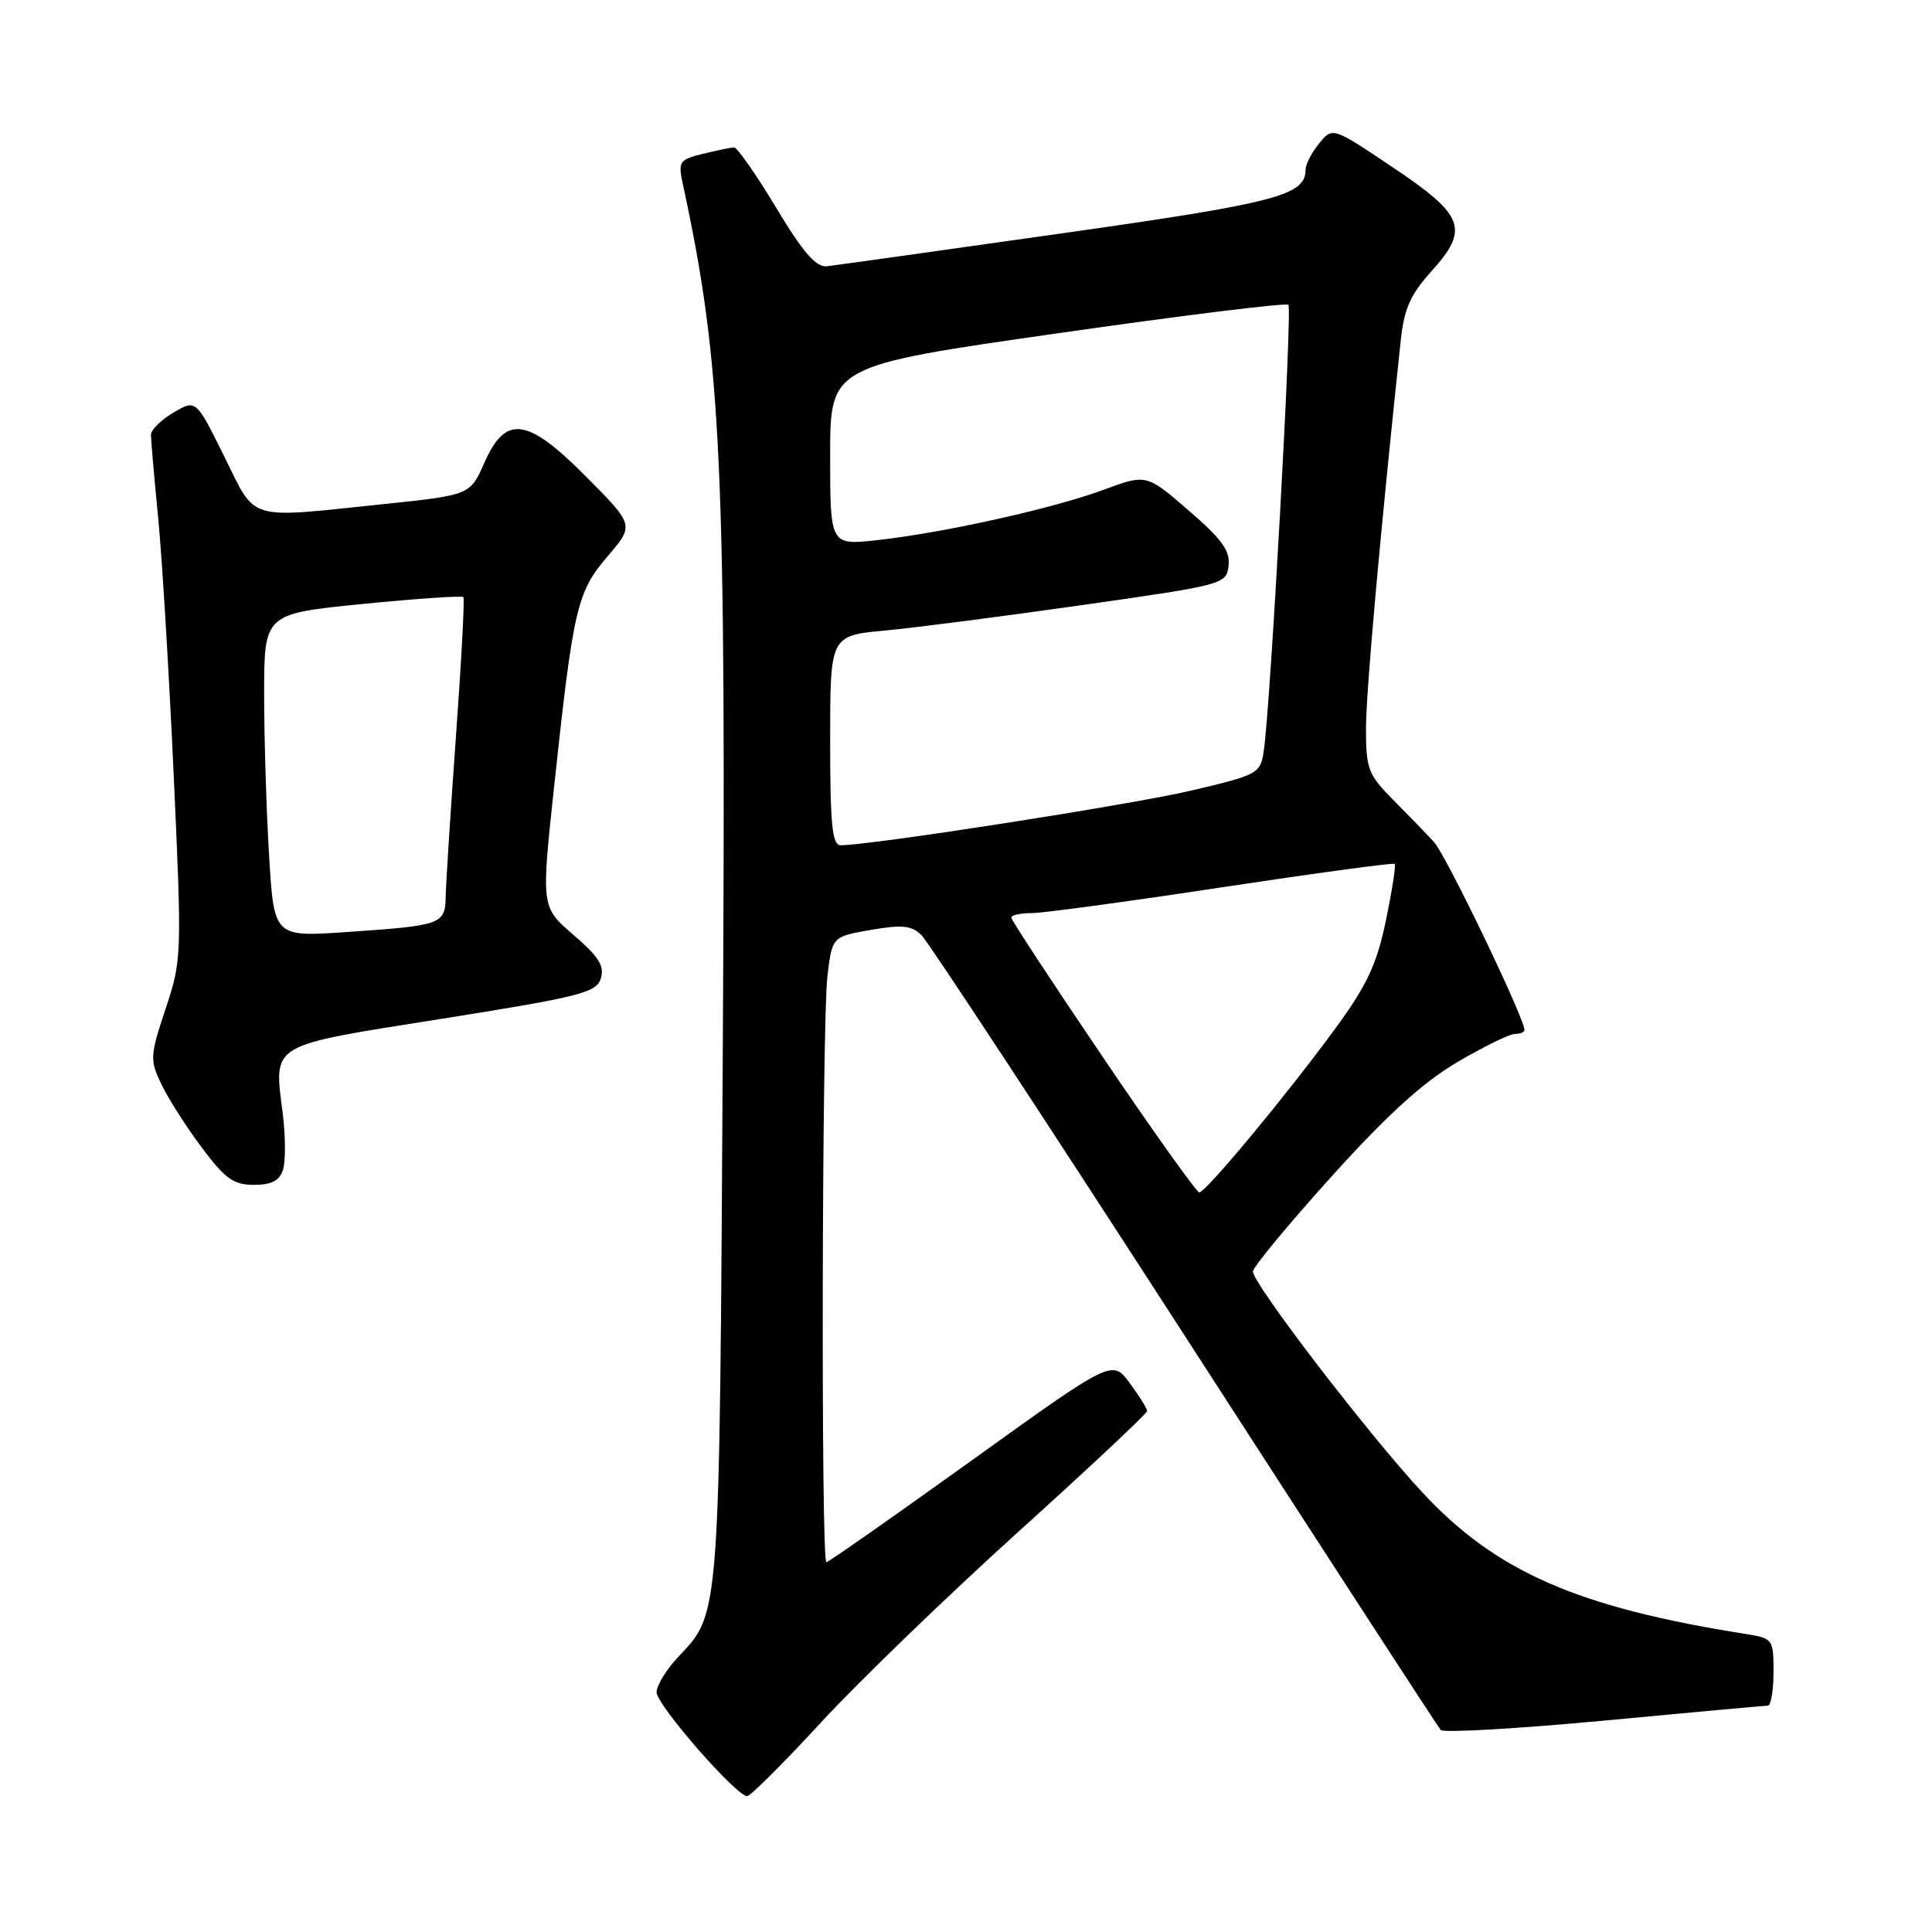 <?xml version="1.0" encoding="UTF-8" standalone="no"?>
<!DOCTYPE svg PUBLIC "-//W3C//DTD SVG 1.1//EN" "http://www.w3.org/Graphics/SVG/1.1/DTD/svg11.dtd" >
<svg xmlns="http://www.w3.org/2000/svg" xmlns:xlink="http://www.w3.org/1999/xlink" version="1.1" viewBox="0 0 256 256">
 <g >
 <path fill="currentColor"
d=" M 108.78 228.24 C 113.73 222.87 125.48 211.52 134.89 203.01 C 144.30 194.51 152.00 187.29 152.00 186.97 C 152.00 186.65 150.96 184.98 149.69 183.26 C 147.38 180.13 147.38 180.13 128.69 193.56 C 118.40 200.95 109.77 207.00 109.50 207.00 C 108.77 207.00 108.91 135.43 109.64 129.31 C 110.27 124.11 110.27 124.11 115.38 123.22 C 119.55 122.50 120.80 122.63 122.11 123.92 C 123.00 124.79 138.69 148.68 156.99 177.00 C 175.28 205.32 190.54 228.83 190.90 229.23 C 191.26 229.63 201.00 229.07 212.53 227.99 C 224.06 226.90 233.84 226.01 234.25 226.01 C 234.66 226.00 235.00 224.00 235.00 221.55 C 235.00 217.17 234.93 217.08 231.25 216.50 C 208.99 212.98 198.19 208.24 188.43 197.71 C 181.21 189.92 166.04 170.14 166.02 168.48 C 166.01 167.92 170.66 162.30 176.36 155.98 C 183.73 147.80 188.54 143.42 193.08 140.75 C 196.59 138.69 200.03 137.00 200.73 137.00 C 201.43 137.00 202.00 136.77 202.00 136.49 C 202.00 134.90 191.60 113.29 190.01 111.57 C 188.96 110.43 186.50 107.89 184.55 105.93 C 181.30 102.66 181.00 101.87 181.00 96.55 C 181.00 91.72 182.88 70.72 185.60 45.16 C 186.05 40.91 186.88 39.03 189.66 35.96 C 194.73 30.34 194.07 28.55 184.53 22.16 C 176.57 16.81 176.57 16.81 174.78 19.02 C 173.80 20.23 173.00 21.78 173.00 22.46 C 173.00 25.90 169.23 26.88 140.50 30.95 C 124.55 33.21 110.63 35.16 109.57 35.28 C 108.13 35.44 106.42 33.47 102.83 27.50 C 100.18 23.10 97.67 19.51 97.26 19.53 C 96.84 19.55 94.99 19.93 93.15 20.38 C 90.01 21.15 89.84 21.41 90.47 24.35 C 95.64 48.29 96.23 61.06 95.77 139.62 C 95.33 215.10 95.44 213.62 89.87 219.55 C 88.29 221.22 87.00 223.34 87.00 224.24 C 87.00 225.90 97.55 238.00 99.00 238.00 C 99.43 238.00 103.83 233.61 108.78 228.24 Z  M 37.50 154.99 C 37.85 153.88 37.84 150.56 37.47 147.60 C 36.29 138.13 35.39 138.67 58.50 135.00 C 76.88 132.08 79.01 131.54 79.61 129.66 C 80.13 128.02 79.35 126.77 75.99 123.88 C 71.71 120.20 71.71 120.20 73.41 104.35 C 75.97 80.49 76.44 78.48 80.50 73.73 C 84.04 69.59 84.04 69.59 77.80 63.30 C 69.88 55.30 67.03 54.89 64.19 61.30 C 62.29 65.60 62.29 65.60 50.78 66.80 C 32.48 68.71 34.02 69.17 29.70 60.45 C 25.97 52.91 25.97 52.91 22.98 54.67 C 21.34 55.64 20.00 56.96 20.00 57.61 C 20.00 58.26 20.43 63.22 20.96 68.64 C 21.49 74.06 22.41 89.44 23.02 102.80 C 24.11 126.64 24.09 127.23 21.94 133.68 C 19.88 139.88 19.84 140.45 21.37 143.64 C 22.25 145.50 24.65 149.27 26.70 152.01 C 29.82 156.19 30.95 157.00 33.65 157.00 C 35.99 157.00 37.04 156.45 37.50 154.99 Z  M 146.14 140.08 C 139.46 130.23 134.00 121.90 134.00 121.58 C 134.00 121.26 135.24 120.99 136.75 120.99 C 138.26 120.98 149.62 119.44 161.99 117.56 C 174.36 115.69 184.63 114.30 184.81 114.47 C 184.98 114.65 184.46 118.02 183.64 121.95 C 182.45 127.74 181.17 130.48 176.99 136.21 C 170.66 144.88 159.78 158.00 158.91 158.00 C 158.56 158.00 152.81 149.94 146.14 140.08 Z  M 110.00 98.12 C 110.00 84.23 110.00 84.23 117.25 83.55 C 121.24 83.18 133.05 81.65 143.50 80.16 C 162.19 77.50 162.50 77.42 162.79 74.96 C 163.03 72.99 161.90 71.43 157.49 67.63 C 151.90 62.80 151.90 62.80 146.20 64.91 C 139.51 67.38 125.11 70.59 116.25 71.57 C 110.00 72.26 110.00 72.26 110.00 60.37 C 110.00 48.48 110.00 48.48 140.09 44.17 C 156.65 41.80 170.43 40.09 170.72 40.39 C 171.25 40.92 168.33 93.75 167.45 99.56 C 167.00 102.51 166.69 102.68 157.74 104.78 C 149.77 106.64 115.40 112.00 111.39 112.00 C 110.27 112.00 110.00 109.29 110.00 98.12 Z  M 35.66 113.43 C 35.30 107.52 35.00 97.88 35.00 92.01 C 35.00 81.33 35.00 81.33 48.04 80.03 C 55.21 79.32 61.22 78.91 61.40 79.12 C 61.58 79.33 61.14 87.60 60.42 97.50 C 59.71 107.40 59.10 116.93 59.06 118.68 C 58.99 122.50 58.65 122.63 45.91 123.50 C 36.31 124.16 36.31 124.16 35.66 113.43 Z "/>
</g>
</svg>